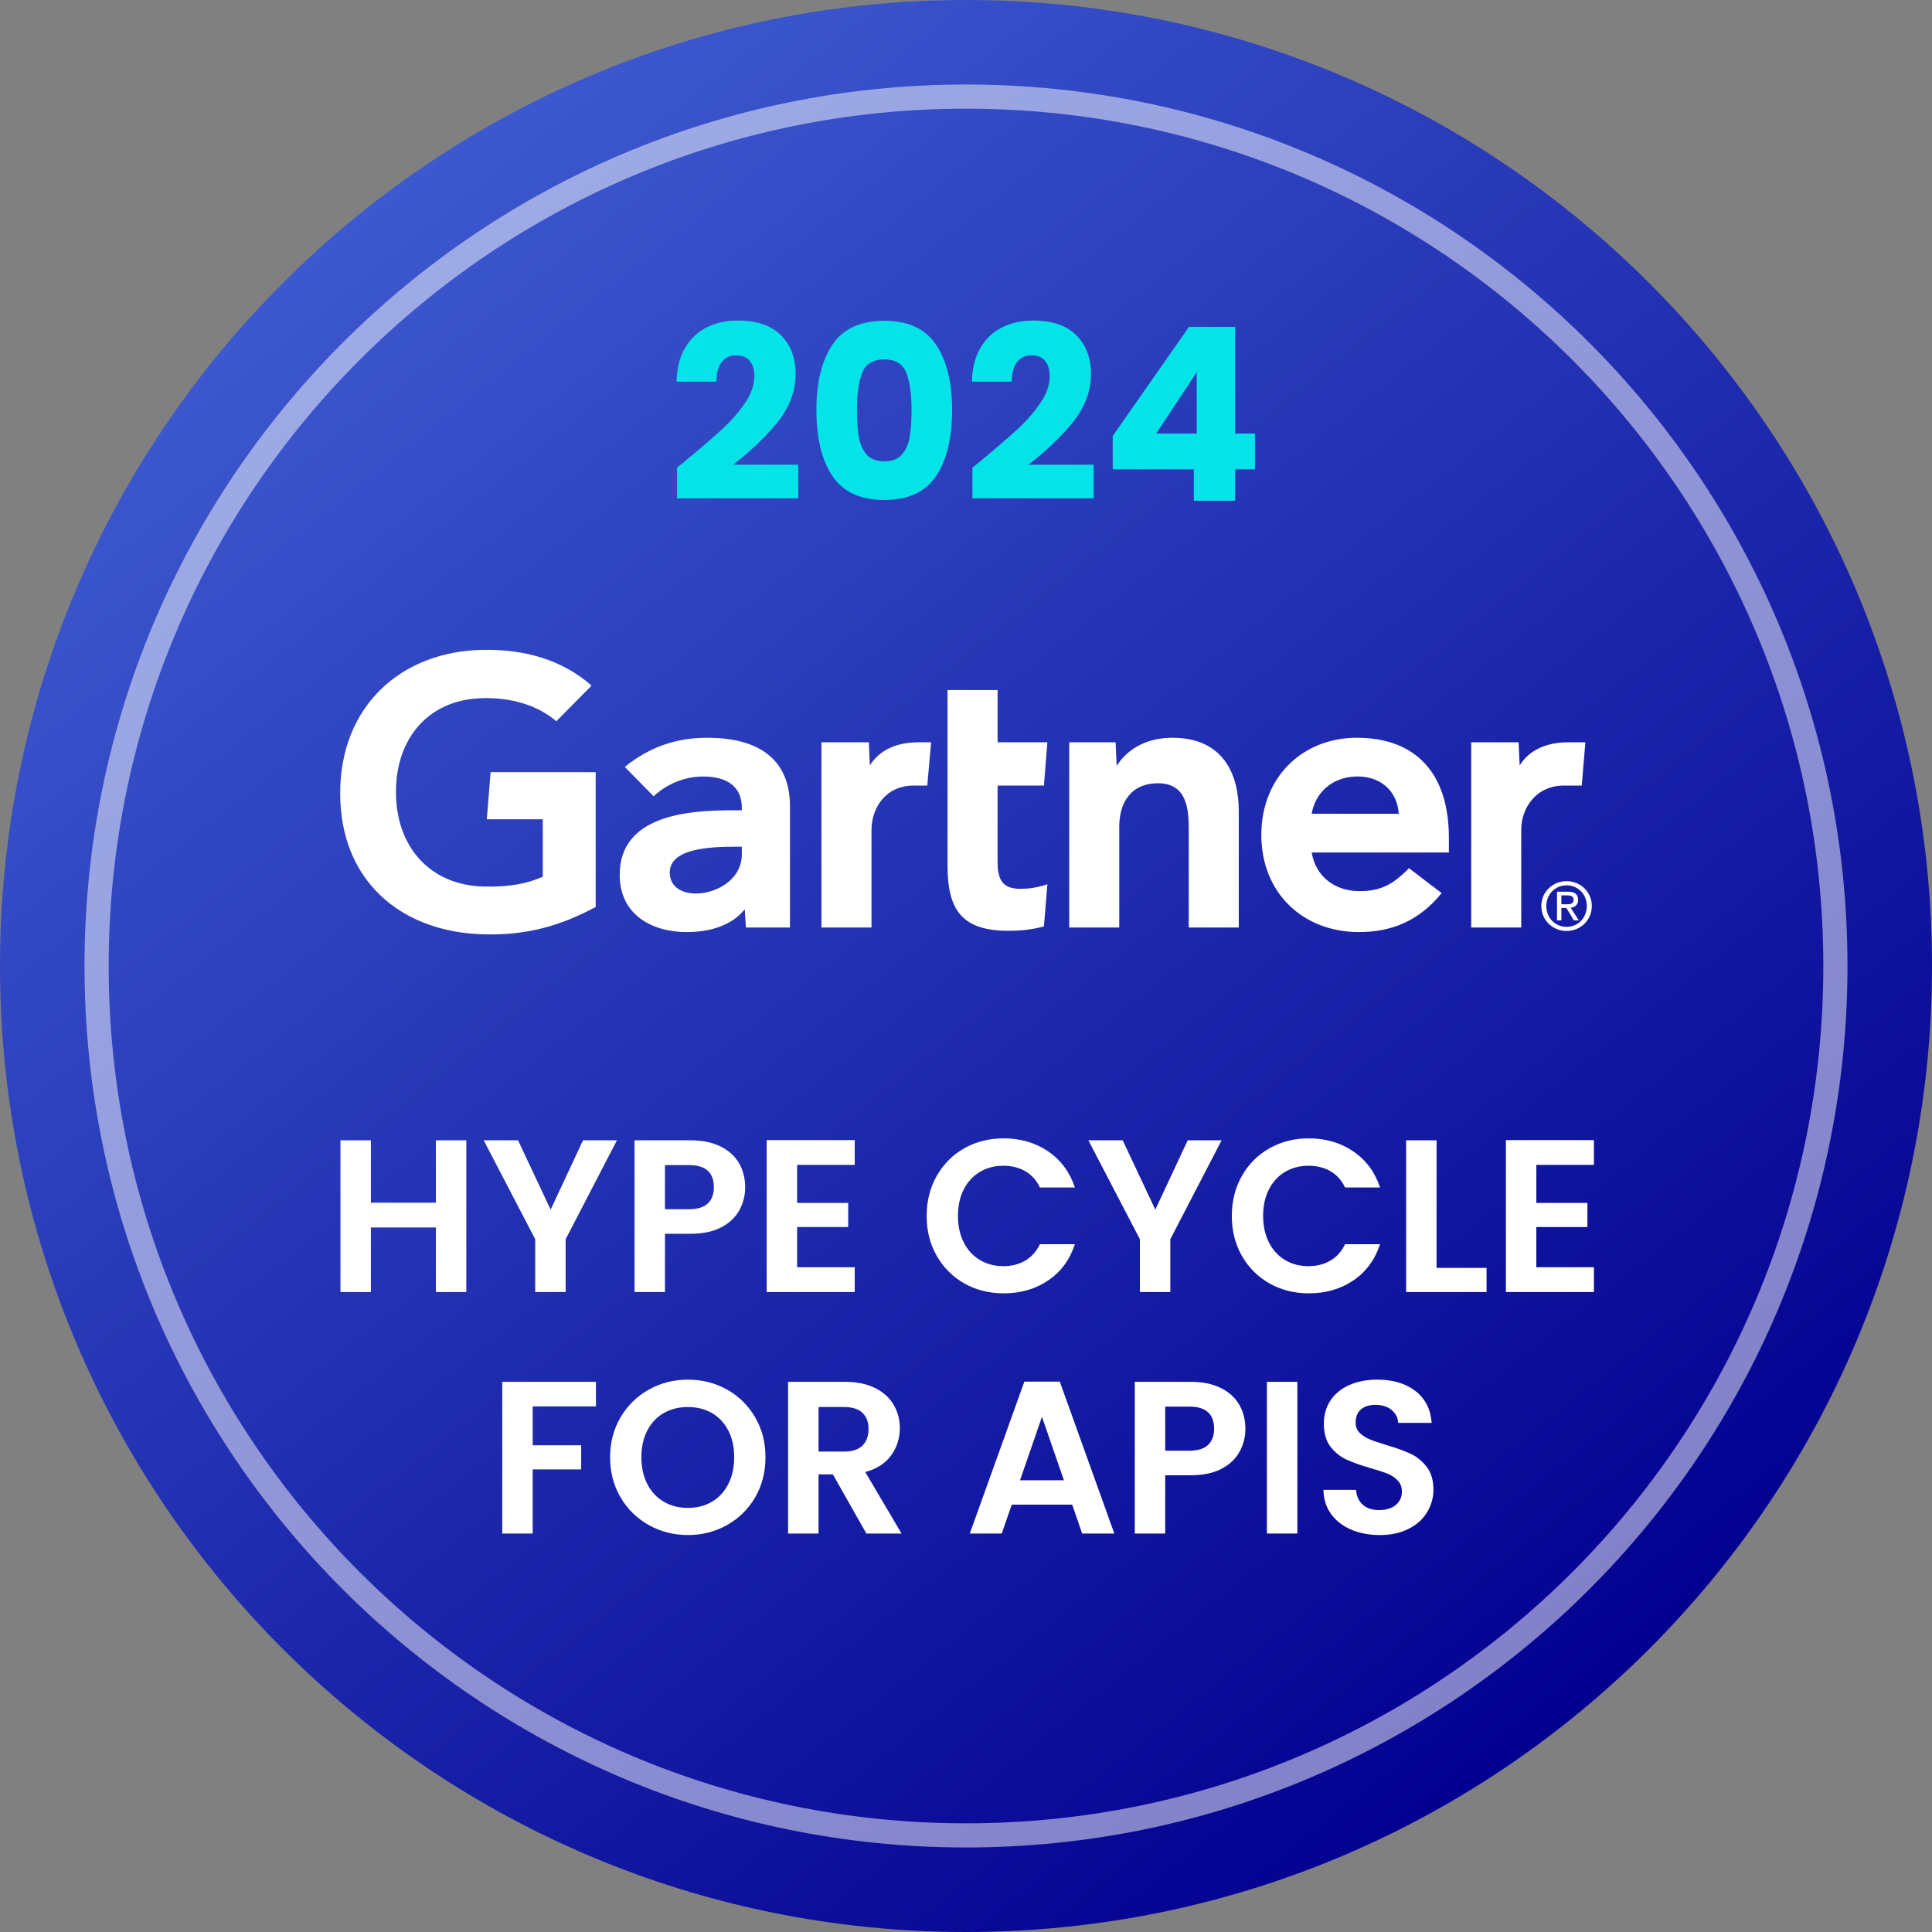 <?xml version="1.0" encoding="UTF-8"?>
<svg width="80px" height="80px" viewBox="0 0 80 80" version="1.1" xmlns="http://www.w3.org/2000/svg" xmlns:xlink="http://www.w3.org/1999/xlink">
    <rect x="0" y="0" width="80" height="80" fill="#808080" stroke="none"/>
    <title>badge-gartner</title>
    <defs>
        <linearGradient x1="17.994%" y1="11.977%" x2="79.851%" y2="89.753%" id="linearGradient-1">
            <stop stop-color="#3D59CF" offset="0%"></stop>
            <stop stop-color="#030090" offset="100%"></stop>
        </linearGradient>
    </defs>
    <g id="homepage" stroke="none" stroke-width="1" fill="none" fill-rule="evenodd">
        <g transform="translate(-320, -5277)" id="rewards">
            <g transform="translate(250, 5161)">
                <g id="Group-2" transform="translate(0, 92)">
                    <g id="1" transform="translate(0, 24)">
                        <g id="badge-gartner" transform="translate(70, 0)">
                            <path d="M0,40 C0,62.091 17.909,80 40,80 L40,80 C62.092,80 80,62.091 80,40 L80,40 C80,17.908 62.092,0 40,0 L40,0 C17.909,0 0,17.908 0,40" id="Fill-3" fill="url(#linearGradient-1)"></path>
                            <path d="M40,4 C59.882,4 76,20.118 76,40 C76,59.882 59.882,76 40,76 C20.118,76 4,59.882 4,40 C4,20.118 20.118,4 40,4 Z" id="Stroke-8" stroke="#FFFFFF" opacity="0.5"></path>
                            <path d="M64.653,37.444 L64.653,37.076 L64.898,37.076 C65.024,37.076 65.158,37.103 65.158,37.251 C65.158,37.433 65.021,37.444 64.869,37.444 L64.653,37.444 Z M64.653,37.597 L64.861,37.597 L65.174,38.113 L65.376,38.113 L65.038,37.589 C65.213,37.568 65.346,37.474 65.346,37.261 C65.346,37.027 65.207,36.923 64.926,36.923 L64.473,36.923 L64.473,38.113 L64.653,38.113 L64.653,37.597 Z M64.871,38.55 C65.434,38.55 65.914,38.113 65.914,37.515 C65.914,36.923 65.434,36.487 64.871,36.487 C64.304,36.487 63.823,36.923 63.823,37.515 C63.823,38.113 64.304,38.55 64.871,38.55 L64.871,38.55 Z M64.03,37.515 C64.03,37.027 64.399,36.659 64.871,36.659 C65.338,36.659 65.707,37.027 65.707,37.515 C65.707,38.012 65.338,38.378 64.871,38.378 C64.399,38.378 64.03,38.012 64.03,37.515 L64.03,37.515 Z M30.718,35.062 L30.43,35.062 C29.449,35.064 27.726,35.112 27.733,36.138 C27.742,37.583 30.718,37.124 30.718,35.381 L30.718,35.062 Z M32.711,33.384 L32.711,38.407 L30.885,38.407 L30.839,37.651 C30.279,38.345 29.369,38.595 28.432,38.595 C27.022,38.595 25.689,37.899 25.661,36.279 C25.619,33.733 28.527,33.552 30.353,33.552 L30.718,33.552 L30.718,33.451 C30.718,32.609 30.161,32.154 29.112,32.154 C28.358,32.154 27.615,32.457 27.065,32.972 L25.87,31.757 C26.955,30.878 28.085,30.549 29.288,30.549 C31.664,30.549 32.711,31.647 32.711,33.384 L32.711,33.384 Z M57.92,33.697 C57.856,32.728 57.13,32.115 56.13,32.154 C55.124,32.193 54.454,32.848 54.315,33.697 L57.92,33.697 Z M59.995,35.301 L54.315,35.301 C54.477,36.281 55.247,36.871 56.207,36.897 C57.14,36.923 57.662,36.641 58.344,35.95 L59.696,36.981 C58.735,38.164 57.582,38.595 56.269,38.595 C53.959,38.595 52.229,36.98 52.229,34.572 C52.229,32.166 53.95,30.549 56.183,30.549 C58.643,30.549 59.995,32.04 59.995,34.685 L59.995,35.301 Z M24.666,37.557 C23.261,38.309 21.857,38.743 20.003,38.689 C16.566,38.584 14.086,36.45 14.086,32.845 C14.086,29.256 16.59,26.962 20.005,26.909 C21.736,26.882 23.285,27.321 24.495,28.39 L23.037,29.865 C22.288,29.226 21.185,28.853 19.868,28.913 C17.719,29.013 16.424,30.575 16.396,32.722 C16.368,35.048 17.794,36.652 20.024,36.71 C21.074,36.736 21.825,36.595 22.476,36.303 L22.476,33.925 L20.158,33.925 L20.314,31.975 L24.666,31.975 L24.666,37.557 Z M38.556,30.737 L38.396,32.528 L37.833,32.528 C36.667,32.528 36.087,33.463 36.087,34.361 L36.087,38.407 L34.015,38.407 L34.015,30.737 L35.977,30.737 L36.018,31.694 C36.432,31.037 37.152,30.737 38.041,30.737 L38.556,30.737 Z M43.371,36.615 L43.227,38.361 C42.73,38.494 42.289,38.542 41.755,38.542 C39.803,38.542 39.236,37.647 39.236,35.847 L39.236,28.573 L41.308,28.573 L41.308,30.737 L43.37,30.737 L43.227,32.528 L41.308,32.528 L41.308,35.692 C41.308,36.414 41.506,36.804 42.247,36.804 C42.569,36.804 42.927,36.765 43.371,36.615 L43.371,36.615 Z M51.295,38.407 L49.223,38.407 L49.223,34.352 C49.223,33.503 49.149,32.434 47.955,32.434 C46.804,32.434 46.346,33.264 46.346,34.231 L46.346,38.407 L44.275,38.407 L44.275,30.737 L46.195,30.737 L46.239,31.717 C46.651,31.061 47.417,30.549 48.548,30.549 C50.636,30.549 51.295,32.04 51.295,33.591 L51.295,38.407 Z M65.647,30.737 L65.497,32.528 L64.766,32.528 C63.598,32.528 62.991,33.464 62.991,34.361 L62.991,38.407 L60.92,38.407 L60.92,30.737 L62.881,30.737 L62.926,31.694 C63.337,31.037 64.057,30.737 64.945,30.737 L65.647,30.737 Z" id="Fill-1" fill="#FFFFFF"></path>
                            <g id="Hype-Cycle-for-APIs" transform="translate(14.098, 47.137)" fill="#FFFFFF" fill-rule="nonzero">
                                <polygon id="Path" points="5.211 0.081 5.211 6.363 3.951 6.363 3.951 3.69 1.26 3.69 1.26 6.363 0 6.363 0 0.081 1.26 0.081 1.26 2.664 3.951 2.664 3.951 0.081"></polygon>
                                <polygon id="Path" points="11.448 0.081 9.324 4.176 9.324 6.363 8.064 6.363 8.064 4.176 5.931 0.081 7.353 0.081 8.703 2.952 10.044 0.081"></polygon>
                                <path d="M16.758,2.025 C16.758,2.361 16.678,2.676 16.52,2.97 C16.36,3.264 16.111,3.501 15.773,3.681 C15.434,3.861 15.006,3.951 14.49,3.951 L13.437,3.951 L13.437,6.363 L12.177,6.363 L12.177,0.081 L14.49,0.081 C14.976,0.081 15.39,0.165 15.732,0.333 C16.074,0.501 16.331,0.732 16.502,1.026 C16.672,1.32 16.758,1.653 16.758,2.025 Z M14.436,2.934 C14.784,2.934 15.042,2.854 15.21,2.696 C15.378,2.537 15.462,2.313 15.462,2.025 C15.462,1.413 15.12,1.107 14.436,1.107 L13.437,1.107 L13.437,2.934 L14.436,2.934 Z" id="Shape"></path>
                                <polygon id="Path" points="18.909 1.098 18.909 2.673 21.024 2.673 21.024 3.672 18.909 3.672 18.909 5.337 21.294 5.337 21.294 6.363 17.649 6.363 17.649 0.072 21.294 0.072 21.294 1.098"></polygon>
                                <path d="M24.273,3.213 C24.273,2.595 24.413,2.042 24.692,1.552 C24.971,1.063 25.352,0.682 25.834,0.409 C26.317,0.137 26.859,0 27.459,0 C28.161,0 28.776,0.18 29.304,0.54 C29.832,0.9 30.201,1.398 30.411,2.034 L28.962,2.034 C28.818,1.734 28.616,1.509 28.355,1.359 C28.093,1.209 27.792,1.134 27.45,1.134 C27.084,1.134 26.759,1.22 26.474,1.391 C26.189,1.562 25.966,1.803 25.808,2.115 C25.648,2.427 25.569,2.793 25.569,3.213 C25.569,3.627 25.648,3.991 25.808,4.306 C25.966,4.622 26.189,4.864 26.474,5.035 C26.759,5.207 27.084,5.292 27.45,5.292 C27.792,5.292 28.093,5.215 28.355,5.062 C28.616,4.91 28.818,4.683 28.962,4.383 L30.411,4.383 C30.201,5.025 29.834,5.524 29.308,5.881 C28.784,6.239 28.167,6.417 27.459,6.417 C26.859,6.417 26.317,6.28 25.834,6.008 C25.352,5.734 24.971,5.355 24.692,4.869 C24.413,4.383 24.273,3.831 24.273,3.213 Z" id="Path"></path>
                                <polygon id="Path" points="36.486 0.081 34.362 4.176 34.362 6.363 33.102 6.363 33.102 4.176 30.969 0.081 32.391 0.081 33.741 2.952 35.082 0.081"></polygon>
                                <path d="M36.909,3.213 C36.909,2.595 37.048,2.042 37.328,1.552 C37.606,1.063 37.987,0.682 38.471,0.409 C38.953,0.137 39.495,0 40.095,0 C40.797,0 41.412,0.18 41.94,0.54 C42.468,0.9 42.837,1.398 43.047,2.034 L41.598,2.034 C41.454,1.734 41.252,1.509 40.99,1.359 C40.73,1.209 40.428,1.134 40.086,1.134 C39.72,1.134 39.395,1.22 39.109,1.391 C38.825,1.562 38.602,1.803 38.444,2.115 C38.285,2.427 38.205,2.793 38.205,3.213 C38.205,3.627 38.285,3.991 38.444,4.306 C38.602,4.622 38.825,4.864 39.109,5.035 C39.395,5.207 39.72,5.292 40.086,5.292 C40.428,5.292 40.73,5.215 40.99,5.062 C41.252,4.91 41.454,4.683 41.598,4.383 L43.047,4.383 C42.837,5.025 42.469,5.524 41.944,5.881 C41.419,6.239 40.803,6.417 40.095,6.417 C39.495,6.417 38.953,6.28 38.471,6.008 C37.987,5.734 37.606,5.355 37.328,4.869 C37.048,4.383 36.909,3.831 36.909,3.213 Z" id="Path"></path>
                                <polygon id="Path" points="45.387 5.364 47.457 5.364 47.457 6.363 44.127 6.363 44.127 0.081 45.387 0.081"></polygon>
                                <polygon id="Path" points="49.518 1.098 49.518 2.673 51.633 2.673 51.633 3.672 49.518 3.672 49.518 5.337 51.903 5.337 51.903 6.363 48.258 6.363 48.258 0.072 51.903 0.072 51.903 1.098"></polygon>
                                <polygon id="Path" points="10.579 10.081 10.579 11.098 7.96 11.098 7.96 12.709 9.967 12.709 9.967 13.708 7.96 13.708 7.96 16.363 6.7 16.363 6.7 10.081"></polygon>
                                <path d="M14.386,16.426 C13.799,16.426 13.258,16.288 12.767,16.012 C12.274,15.736 11.884,15.354 11.597,14.864 C11.309,14.376 11.165,13.822 11.165,13.204 C11.165,12.592 11.309,12.041 11.597,11.553 C11.884,11.063 12.274,10.681 12.767,10.405 C13.258,10.129 13.799,9.991 14.386,9.991 C14.98,9.991 15.522,10.129 16.011,10.405 C16.5,10.681 16.887,11.063 17.172,11.553 C17.457,12.041 17.599,12.592 17.599,13.204 C17.599,13.822 17.457,14.376 17.172,14.864 C16.887,15.354 16.498,15.736 16.006,16.012 C15.514,16.288 14.975,16.426 14.386,16.426 Z M14.386,15.301 C14.764,15.301 15.098,15.216 15.386,15.044 C15.674,14.873 15.899,14.629 16.061,14.311 C16.223,13.993 16.303,13.624 16.303,13.204 C16.303,12.784 16.223,12.416 16.061,12.101 C15.899,11.787 15.674,11.545 15.386,11.377 C15.098,11.209 14.764,11.125 14.386,11.125 C14.008,11.125 13.674,11.209 13.383,11.377 C13.092,11.545 12.866,11.787 12.704,12.101 C12.541,12.416 12.46,12.784 12.46,13.204 C12.46,13.624 12.541,13.993 12.704,14.311 C12.866,14.629 13.092,14.873 13.383,15.044 C13.674,15.216 14.008,15.301 14.386,15.301 Z" id="Shape"></path>
                                <path d="M21.776,16.363 L20.39,13.915 L19.796,13.915 L19.796,16.363 L18.535,16.363 L18.535,10.081 L20.893,10.081 C21.38,10.081 21.794,10.166 22.136,10.338 C22.477,10.508 22.734,10.739 22.905,11.03 C23.076,11.322 23.162,11.647 23.162,12.007 C23.162,12.421 23.041,12.794 22.802,13.127 C22.561,13.46 22.204,13.69 21.73,13.816 L23.233,16.363 L21.776,16.363 Z M19.796,12.97 L20.849,12.97 C21.191,12.97 21.445,12.887 21.613,12.723 C21.782,12.557 21.866,12.328 21.866,12.034 C21.866,11.746 21.782,11.523 21.613,11.364 C21.445,11.204 21.191,11.125 20.849,11.125 L19.796,11.125 L19.796,12.97 Z" id="Shape"></path>
                                <path d="M30.299,15.166 L27.797,15.166 L27.383,16.363 L26.059,16.363 L28.319,10.072 L29.785,10.072 L32.044,16.363 L30.712,16.363 L30.299,15.166 Z M29.956,14.158 L29.047,11.53 L28.139,14.158 L29.956,14.158 Z" id="Shape"></path>
                                <path d="M37.471,12.025 C37.471,12.361 37.392,12.676 37.233,12.97 C37.074,13.264 36.825,13.501 36.486,13.681 C36.147,13.861 35.719,13.951 35.203,13.951 L34.151,13.951 L34.151,16.363 L32.891,16.363 L32.891,10.081 L35.203,10.081 C35.69,10.081 36.103,10.165 36.446,10.333 C36.788,10.501 37.044,10.732 37.215,11.026 C37.386,11.32 37.471,11.653 37.471,12.025 Z M35.15,12.934 C35.498,12.934 35.755,12.854 35.923,12.695 C36.092,12.537 36.175,12.313 36.175,12.025 C36.175,11.413 35.834,11.107 35.15,11.107 L34.151,11.107 L34.151,12.934 L35.15,12.934 Z" id="Shape"></path>
                                <polygon id="Path" points="39.623 10.081 39.623 16.363 38.362 16.363 38.362 10.081"></polygon>
                                <path d="M43.033,16.426 C42.596,16.426 42.201,16.351 41.85,16.201 C41.499,16.051 41.221,15.835 41.017,15.553 C40.813,15.271 40.709,14.938 40.703,14.554 L42.053,14.554 C42.071,14.812 42.162,15.016 42.327,15.166 C42.492,15.316 42.718,15.391 43.007,15.391 C43.3,15.391 43.532,15.32 43.7,15.18 C43.867,15.039 43.952,14.854 43.952,14.626 C43.952,14.44 43.895,14.287 43.781,14.167 C43.666,14.047 43.524,13.953 43.353,13.883 C43.182,13.815 42.947,13.738 42.647,13.654 C42.239,13.534 41.907,13.415 41.652,13.299 C41.397,13.181 41.178,13.005 40.995,12.768 C40.812,12.53 40.721,12.214 40.721,11.818 C40.721,11.446 40.813,11.122 40.999,10.846 C41.185,10.57 41.447,10.358 41.782,10.211 C42.118,10.065 42.502,9.991 42.934,9.991 C43.583,9.991 44.109,10.149 44.514,10.463 C44.919,10.778 45.142,11.218 45.184,11.782 L43.798,11.782 C43.786,11.566 43.695,11.387 43.524,11.246 C43.353,11.105 43.127,11.035 42.844,11.035 C42.599,11.035 42.402,11.098 42.255,11.224 C42.108,11.35 42.035,11.533 42.035,11.773 C42.035,11.941 42.09,12.081 42.201,12.191 C42.312,12.303 42.45,12.393 42.615,12.461 C42.78,12.53 43.013,12.61 43.312,12.7 C43.721,12.82 44.053,12.94 44.312,13.06 C44.569,13.18 44.791,13.36 44.977,13.6 C45.163,13.84 45.257,14.155 45.257,14.545 C45.257,14.881 45.169,15.193 44.995,15.481 C44.822,15.769 44.566,15.998 44.23,16.169 C43.895,16.34 43.495,16.426 43.033,16.426 Z" id="Path"></path>
                            </g>
                            <g id="2024" transform="translate(28.015, 13.273)" fill="#04E4E8" fill-rule="nonzero">
                                <path d="M0.02,6.09 C0.247,5.91 0.35,5.827 0.33,5.84 C0.983,5.3 1.498,4.857 1.875,4.51 C2.252,4.163 2.57,3.8 2.83,3.42 C3.09,3.04 3.22,2.67 3.22,2.31 C3.22,2.037 3.157,1.823 3.03,1.67 C2.903,1.517 2.713,1.44 2.46,1.44 C2.207,1.44 2.008,1.535 1.865,1.725 C1.722,1.915 1.65,2.183 1.65,2.53 L0,2.53 C0.013,1.963 0.135,1.49 0.365,1.11 C0.595,0.73 0.898,0.45 1.275,0.27 C1.652,0.09 2.07,0 2.53,0 C3.323,0 3.922,0.203 4.325,0.61 C4.728,1.017 4.93,1.547 4.93,2.2 C4.93,2.913 4.687,3.575 4.2,4.185 C3.713,4.795 3.093,5.39 2.34,5.97 L5.04,5.97 L5.04,7.36 L0.02,7.36 L0.02,6.09 Z" id="Path"></path>
                                <path d="M5.79,3.71 C5.79,2.563 6.012,1.66 6.455,1 C6.898,0.34 7.613,0.01 8.6,0.01 C9.587,0.01 10.302,0.34 10.745,1 C11.188,1.66 11.41,2.563 11.41,3.71 C11.41,4.87 11.188,5.78 10.745,6.44 C10.302,7.1 9.587,7.43 8.6,7.43 C7.613,7.43 6.898,7.1 6.455,6.44 C6.012,5.78 5.79,4.87 5.79,3.71 Z M9.73,3.71 C9.73,3.037 9.657,2.518 9.51,2.155 C9.363,1.792 9.06,1.61 8.6,1.61 C8.14,1.61 7.837,1.792 7.69,2.155 C7.543,2.518 7.47,3.037 7.47,3.71 C7.47,4.163 7.497,4.538 7.55,4.835 C7.603,5.132 7.712,5.372 7.875,5.555 C8.038,5.738 8.28,5.83 8.6,5.83 C8.92,5.83 9.162,5.738 9.325,5.555 C9.488,5.372 9.597,5.132 9.65,4.835 C9.703,4.538 9.73,4.163 9.73,3.71 Z" id="Shape"></path>
                                <path d="M12.25,6.09 C12.477,5.91 12.58,5.827 12.56,5.84 C13.213,5.3 13.728,4.857 14.105,4.51 C14.482,4.163 14.8,3.8 15.06,3.42 C15.32,3.04 15.45,2.67 15.45,2.31 C15.45,2.037 15.387,1.823 15.26,1.67 C15.133,1.517 14.943,1.44 14.69,1.44 C14.437,1.44 14.238,1.535 14.095,1.725 C13.952,1.915 13.88,2.183 13.88,2.53 L12.23,2.53 C12.243,1.963 12.365,1.49 12.595,1.11 C12.825,0.73 13.128,0.45 13.505,0.27 C13.882,0.09 14.3,0 14.76,0 C15.553,0 16.152,0.203 16.555,0.61 C16.958,1.017 17.16,1.547 17.16,2.2 C17.16,2.913 16.917,3.575 16.43,4.185 C15.943,4.795 15.323,5.39 14.57,5.97 L17.27,5.97 L17.27,7.36 L12.25,7.36 L12.25,6.09 Z" id="Path"></path>
                                <path d="M18.06,6.16 L18.06,4.78 L21.22,0.26 L23.13,0.26 L23.13,4.68 L23.95,4.68 L23.95,6.16 L23.13,6.16 L23.13,7.46 L21.42,7.46 L21.42,6.16 L18.06,6.16 Z M21.54,2.14 L19.86,4.68 L21.54,4.68 L21.54,2.14 Z" id="Shape"></path>
                            </g>
                        </g>
                    </g>
                </g>
            </g>
        </g>
    </g>
</svg>